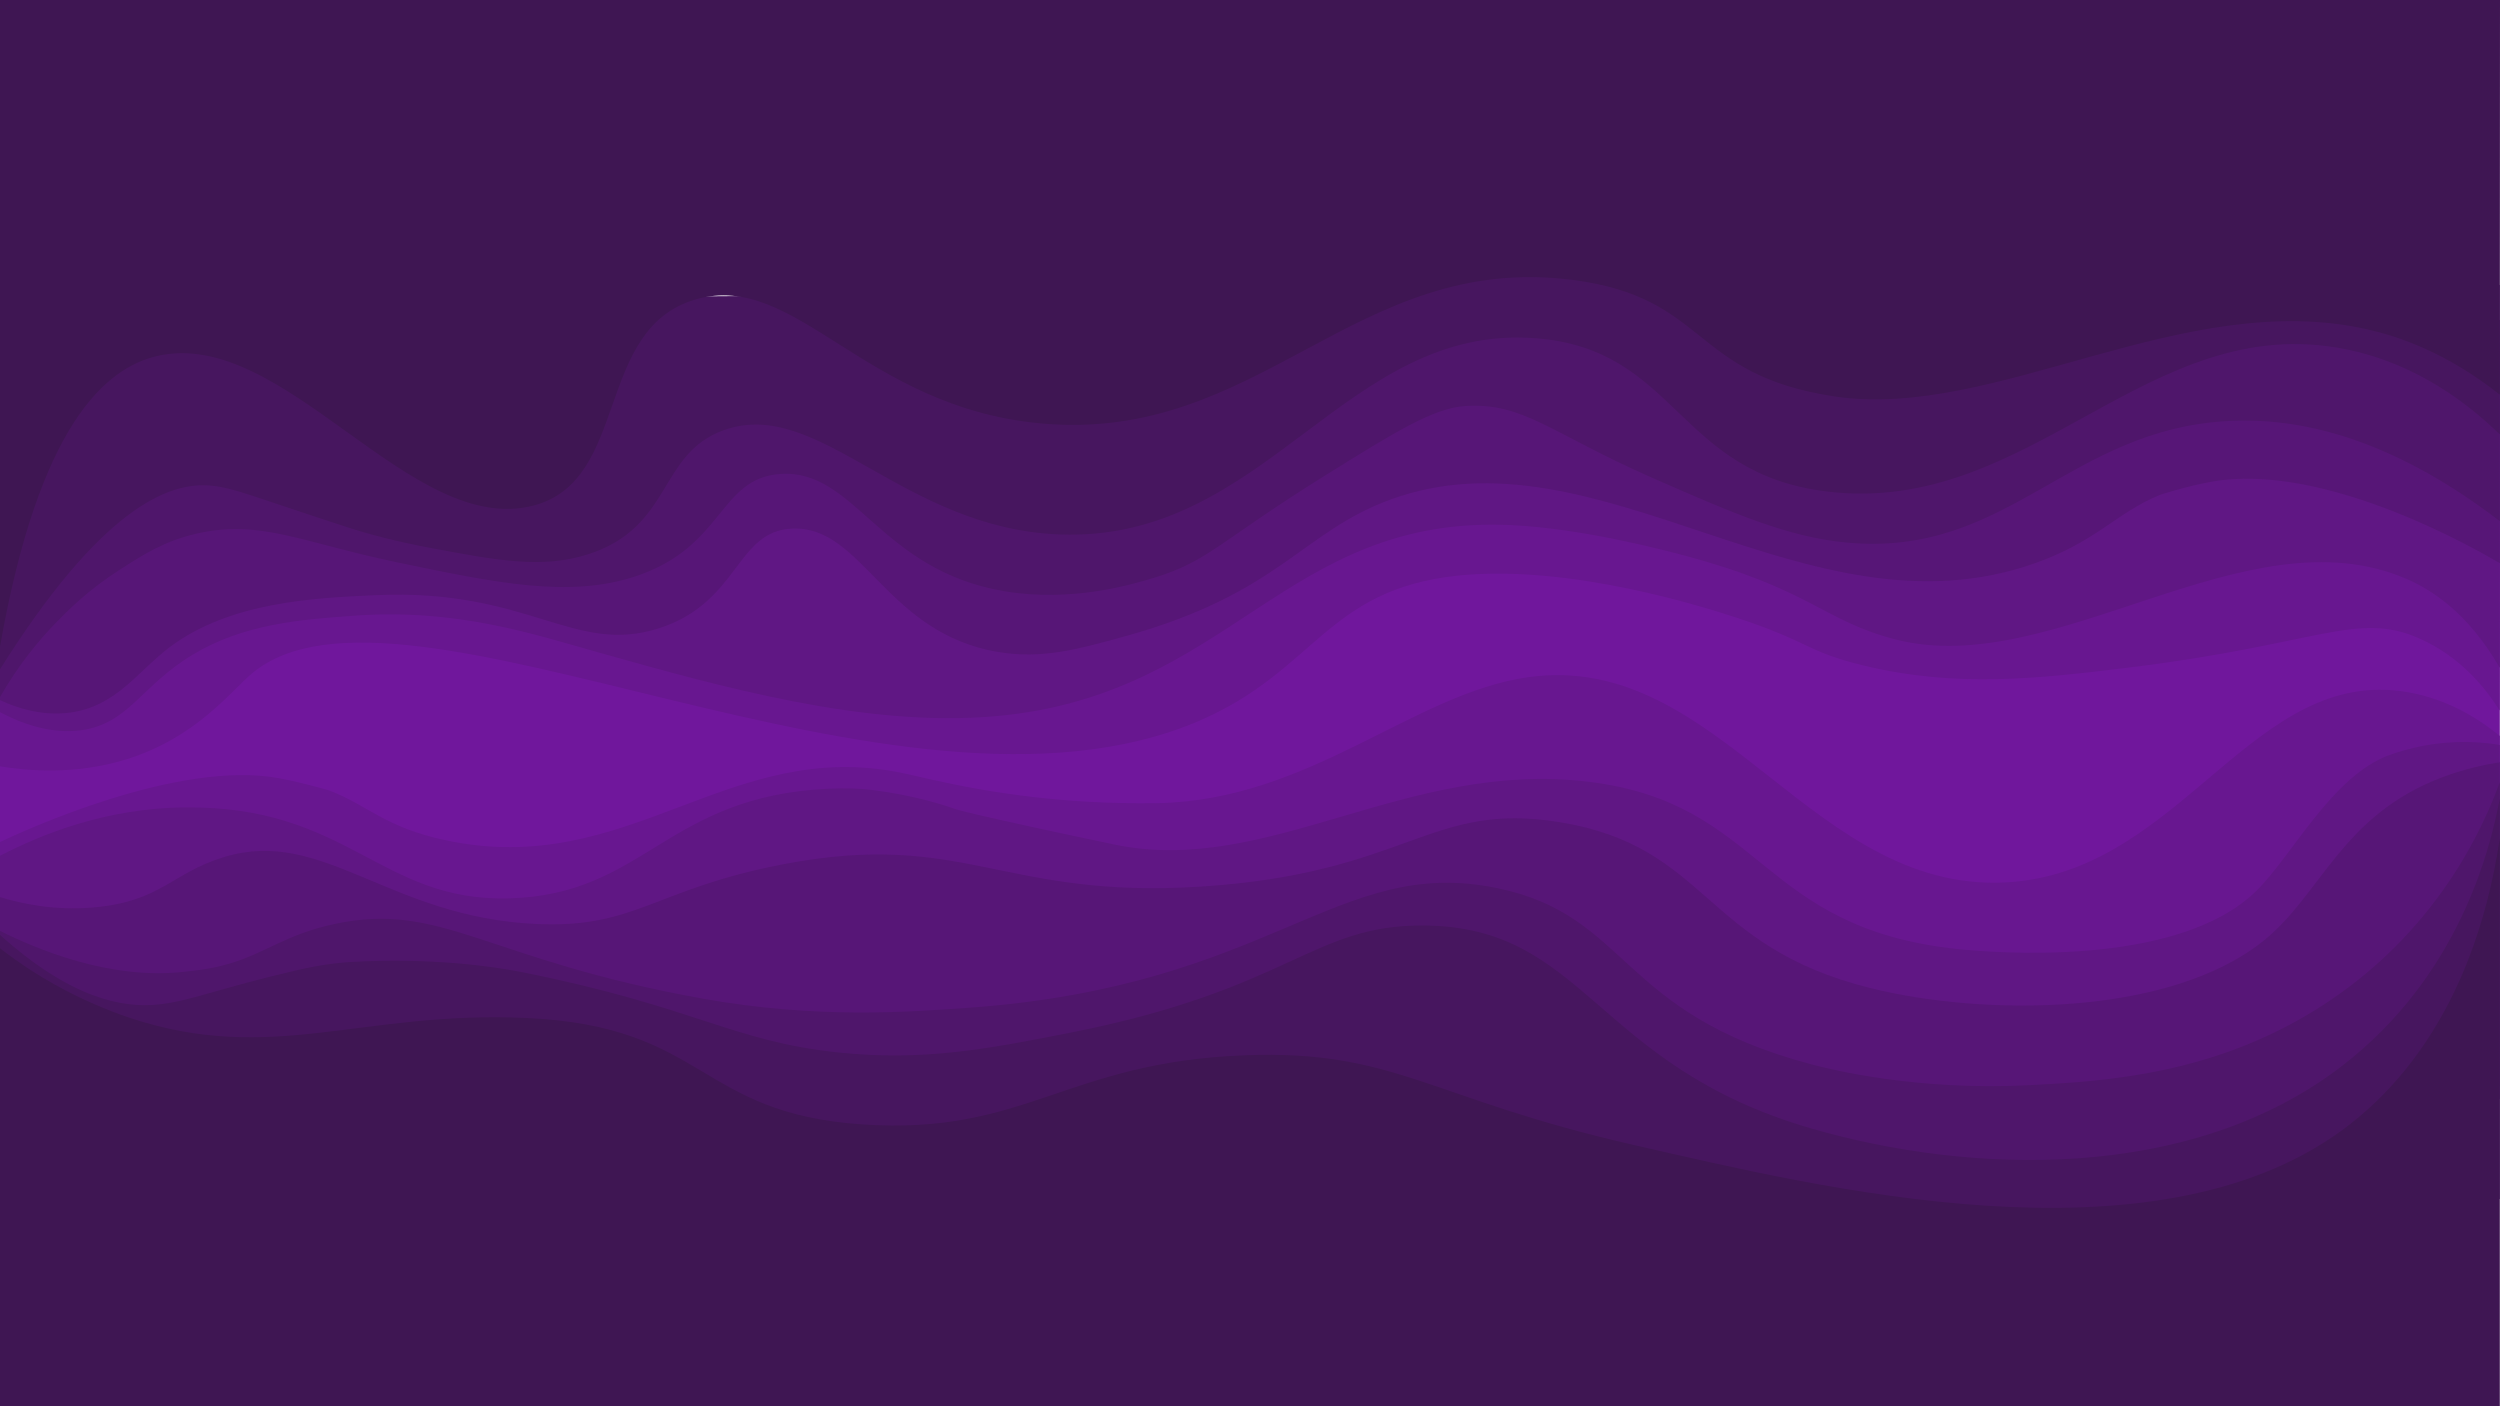 <?xml version="1.0" encoding="UTF-8"?>
<svg xmlns="http://www.w3.org/2000/svg" version="1.1" viewBox="0 0 2560.2 1440">
  <defs>
    <style>
      .cls-1 {
        fill: #47165f;
      }

      .cls-2 {
        fill: #601784;
      }

      .cls-3 {
        fill: #3f1653;
      }

      .cls-4 {
        fill: #7817a8;
      }

      .cls-5 {
        fill: #4f166b;
      }

      .cls-6 {
        fill: #70179c;
      }

      .cls-7 {
        fill: #571677;
      }

      .cls-8 {
        fill: #681790;
      }
    </style>
  </defs>
  <!-- Generator: Adobe Illustrator 28.7.1, SVG Export Plug-In . SVG Version: 1.2.0 Build 142)  -->
  <g>
    <g id="_Слой_1">
      <g id="_Слой_1-2">
        <g id="_Слой_1-2-2" data-name="_Слой_1-2">
          <g id="_Слой_1-2-2">
            <g id="_Слой_1-2-2-2" data-name="_Слой_1-2-2">
              <g id="_Слой_2">
                <g id="_Слой_3">
                  <rect class="cls-4" x="5.8" y="324.1" width="2552.2" height="948.8"/>
                  <path class="cls-3" d="M5.8,324.1h2552.7v948.8H5.8V324.1Z"/>
                </g>
                <path class="cls-6" d="M2560,395.3c-853.3,12.4-1706.7,24.7-2560,37.1v499.7c48,4.7,157.8,16,270.8,33.9,31.8,5,83,13.3,150.7,27.4,20.2,4.2,39,8.4,58.8,13,155,35.9,202.8,62.3,322.2,60.5,187.4-2.8,333.5-71.9,501.7-151.4,211.3-99.9,230.5-190.8,308.9-179,89.2,13.5,100.5,119.4,175.7,191,91.4,87,291.9,142.7,771.2,3.9V395.3Z"/>
                <path class="cls-8" d="M2560,727.9c-14.2-22.6-39.8-55.3-82.7-74.2-63.5-28-103.1,6-295.2,29.7-95,11.7-178.9,21.3-274.7-2.1-58-14.2-54.4-24.3-128.7-48.6-29.1-9.5-169.9-55.4-285.9-43.2-134.8,14.2-145.5,97.5-265.3,148.9-309.8,132.8-816.3-176.1-969.3-48.9-21.4,17.8-57.8,66.8-130.7,88.7-51.4,15.4-98.7,11.3-127.5,6.6v-65c60.1-51.4,127.2-101,202-147,540.2-331.5,1167.2-275.2,1461.7-228.1,127.4,2.1,260.6,7.3,399.1,16.3,175.1,11.4,341.2,27.9,497.3,47.6,0,106.4-.1,212.8-.2,319.2h0Z"/>
                <path class="cls-2" d="M2560,684c-32.6-56.9-70.4-80.3-95.9-91.3-163.5-70.5-360.3,103.9-522.7,62.2-75-19.3-86.5-51.6-218.7-86.6-19-5-103.1-27.3-176-30.6-231.8-10.3-285.6,174.7-528,195.8-132.4,11.5-278.6-29.6-405.3-65.2-66.5-18.7-145.7-45.6-252-37.7-53.2,3.9-111.5,8.2-164,39.8-53.3,32-65.3,70.8-114.7,77.5C50.7,752,20.8,740.3,0,729.3v-94.6c53.7-10.3,130.4-24.6,239-43.7.3,0,3.5-.6,3.9-.7,30.5-5.5,170.4-30.5,323.7-55.6,764.5-124.8,1155.4-143.2,1306-146.8,18.3-.4,34.4-.6,36.9-.7,284.9-4.4,504,10.9,650.7,25.7l-.2,271.1h0Z"/>
                <g id="_Слой_4">
                  <path class="cls-7" d="M2560,351.4c-643.2,30.4-917,41-975.9,40.3-2.5,0-14.1-.2-29.6,0-36.1.6-95.6,3.5-166.4,16-83,14.7-140.2,35.3-158,41.2-100.6,33.7-586.3-9.1-795.2,6.9C331.7,463.8,180,495.2,0,611.1v105.9c17.3,8,42.7,16.5,71.4,12.8,47.7-6.2,70-42.8,102.7-67.3,61.8-46.3,148.4-50.2,210.7-53,157-7.1,203.2,62.2,290.7,33.7,82-26.8,77.8-99.5,136-101.9,71.9-3.1,95.2,107.1,210.7,126.4,44.1,7.3,79.7-2.1,130.7-16.3,157.4-43.7,180.4-106.6,270.7-139.7,213.4-78.3,426.8,147.5,660,65.2,63.7-22.4,83.8-52,128.6-70.2,0,0,26.6-8.7,52.7-13.4,117.1-21,276.9,72.7,295.1,83.5v-225.4h0Z"/>
                </g>
                <path class="cls-5" d="M2560,533.7c-117.1-89.7-210.6-105.5-275.2-102.7-166.3,7.4-227.2,139.8-393,124.7-61.3-5.6-117.7-30.4-200-66.5-103.5-45.5-131.5-77.2-191-73.4-32.5,2.1-70.5,25.4-145,71.9-108.2,67.5-117.8,86.8-174,104-20.8,6.3-83.1,25.5-153,13.8-128.7-21.6-153-125.7-230-120.1-62.9,4.6-57.1,74.7-148,104.8-68,22.5-142.8,6.8-245-14.5-97-20.3-139.8-44.3-205-29.1-32.6,7.6-53.5,21-78,36.7-32.9,21.1-53.8,42.3-66.1,55C40.3,655.3,19.1,680.3,0,713.9v-125.7c60.7-35.6,141.4-78.1,241.3-117.9,0,0,23.4-9.5,46.9-18,460-166,1463.8-120.5,1463.8-120.5,99.7,14.9,221,25.5,358.8,21.9,179.9-4.8,332.4-32.5,449.2-62v242h0Z"/>
                <path class="cls-1" d="M2560,444.9c-32.6-31.7-85.2-72.6-157.9-87.3-202.9-40.8-321.9,170.9-530.7,145.8-154.9-18.6-153.3-145.8-298.7-157-195.8-15.2-275.9,209.4-488,200.9-161.3-6.4-246.4-141.5-343.4-106.8-67.7,24.2-52.1,99.3-139.3,127.2-47,15-92.7,6.3-164-7.1-33.6-6.4-60.6-13.6-83-20.9-97.3-31.6-114.4-39.8-138.3-42.3C171.4,492.6,102.1,523,0,685.4v-408.7c275.6,21.3,578.9,32,905.7,24.3,204.7-4.8,398.9-16.4,581.9-32.7.3,0,325.7-23.6,638.6-1.9,123.7,8.6,220.1,23.9,264.6,30.8,67.2,10.5,124.6,21.4,169.2,30.6v117h0Z"/>
                <path class="cls-3" d="M2560,404.2c-54.3-43.1-103.2-59.5-135.5-66.9-189-42.8-381.4,93.3-545.7,68.7-148.2-22.3-128.5-101.3-268-119.3-223.7-28.9-320.4,168.2-546,146.8-180.8-17.1-249.7-156.2-352-127-104.4,29.9-67.5,184.8-166,211.1-126.4,33.7-255.7-183.3-386-153C108.2,377,40.1,434.3,0,662.2,0,441.5,0,220.7,0,0h2560.2c0,134.7-.1,269.4-.2,404.2Z"/>
              </g>
            </g>
          </g>
          <path class="cls-8" d="M286,797c24.1,4.5,50.9,12.4,50.9,12.4,40.3,15.3,56.5,37.7,119.5,51.1,187.7,40.1,289.5-106.2,468-68.8,30.1,6.3,101.7,26.1,207.4,30.2,0,0,28.7,1.1,53.6.6,156.3-3,261.8-112.4,379.5-129,198.6-27.9,292,228.1,498,209.5,173.2-15.6,245.4-220.7,402-194.3,43.1,7.3,75.2,28.7,95.1,45v280.1c-17.1-7.4-31.2-11.4-38.7-13.3-114.6-29.5-211.9,17.2-536.4,171.5-8.5,4-17.4,8.1-27.9,11.9-344.8,126.2-867.2,36.9-1059.7,3.6C692.3,1172.2,388.7,1135.2,0,1144.6v-282.3c22.2-10.5,182.1-84.8,286-65.3h0Z"/>
          <path class="cls-2" d="M188.2,826.9c168.3-2.4,200.4,96.5,332.8,93.1,139.5-3.5,160.8-104.6,327.5-112.3,17.8-.8,31.6-.3,43.9,1.2,44,5.4,75.7,16,87,20,0,0,13.2,4.7,161.4,35.9,157.5,33.1,299.4-87,486-64.2,180.5,22,172.9,149.7,378,171.3,29.8,3.1,224.1,20.9,306-59.7,36.5-35.9,77.6-117.8,136.2-139,17.6-6.4,36.4-9.8,36.4-9.8,12-2.2,26.9-3.8,44.1-3.5,12.2.2,23.1,1.4,32.4,3,0,116.5,0,233.1.1,349.6-1137.1,5.4-1865.1,9-1869.7,9.1,0,0-1.1,0-2.5,0-2.2,0-5.7.1-9.8.2-7,0-23.9.4-24.5.5-10.5.2-195.1-7.1-653.5-26.2v-219.7c43.4-22.5,108.5-48.5,188.2-49.6h0Z"/>
          <g id="_Слой_4-2">
            <path class="cls-7" d="M2560,1125.4c0-114.9,0-229.9,0-344.8-14,2.2-35.2,6.4-59.2,15.5-102.6,38.8-123.5,119.3-182,166.7-96.8,78.5-287.5,78.1-404,48.9-172.4-43.1-164.4-144.9-318-169.8-133-21.6-154.6,52.2-366.4,66-204.3,13.3-243-58.4-428-22.9-133.1,25.5-150.8,66.1-254,61.2-150.6-7.2-217.6-98.8-318-68.8-55.2,16.5-64.8,46.1-136,52C55.4,932.6,22.3,925.5,0,918.7v227c853.3-6.8,1706.7-13.5,2560-20.3Z"/>
          </g>
          <path class="cls-5" d="M188.3,995.2c9.3-1,26.3-2.5,45.4-8,38.7-11.2,58.5-30.1,108.6-40.9,109.9-23.8,154.9,36.6,378,76.5,116.5,20.8,210.2,13.6,272,9.2,310.8-22.3,376.8-156.2,540.4-122.6,136.6,28,123.4,128,322,180.5,20.5,5.4,107.9,27.4,224,21.4,79.7-4.1,187.3-11.4,294-78,122.1-76.2,170.4-185.9,187.3-232.3v279.3c-58.4,38.2-139.1,84.8-241.3,126.6,0,0-93.1,38.2-192,63.5-430.3,109.8-758.8-8.6-1674.3-105.5-180.3-19.1-363.6-34.1-363.6-34.1-40.4-3.4-72.5-5.9-88.8-7.2v-170.3c36.8,18.3,112.1,50.5,188.3,41.9h0Z"/>
          <path id="_x32_" class="cls-1" d="M161.7,1028.7c34.1-3.6,60-16,142.6-35.2,21.7-5,40.4-7.6,57.7-8.5,77.6-4.2,140.8,4.1,173.8,10.8,177,35.6,213.6,70.5,322.5,82,87.4,9.2,153.7-3.7,236-19.9,228.2-44.7,248.9-111,364-110.1,165.8,1.1,174.2,143.3,396.4,207.8,161.7,46.9,388.2,56,544-64.2,118.1-91.1,150.9-218.2,161.3-273.8,0,136.7,0,273.5,0,410.2-112,24.2-252.6,48.9-416.1,64.6-229.2,22.1-418.5,18.3-543.2,11.5-201.3-10.9-378.5-37.3-526.7-67.8,0,0-324.9,23.6-637.2,1.9-135.3-9.4-264-30.8-264-30.8C104.4,1196.6,45.8,1185.5,0,1176v-218.6c72.3,65.1,125.6,75.1,161.7,71.3h0Z"/>
          <path class="cls-3" d="M0,971.1c17.7,13.8,44.6,32.6,80.5,49.9,0,0,25.9,12.6,52.8,21.5,145.6,48.1,236.8-7.8,406,0,184.7,8.5,174,97.6,344,109,166.8,11.2,208-63.9,391.5-70.8,153.5-5.9,189.1,44.1,398,91.8,191.3,43.6,531.1,127.5,726-15.3,42.6-31.3,133.2-112.3,161.2-298.6,0,193.8,0,387.6,0,581.4H0v-468.9h0Z"/>
        </g>
      </g>
    </g>
  </g>
</svg>